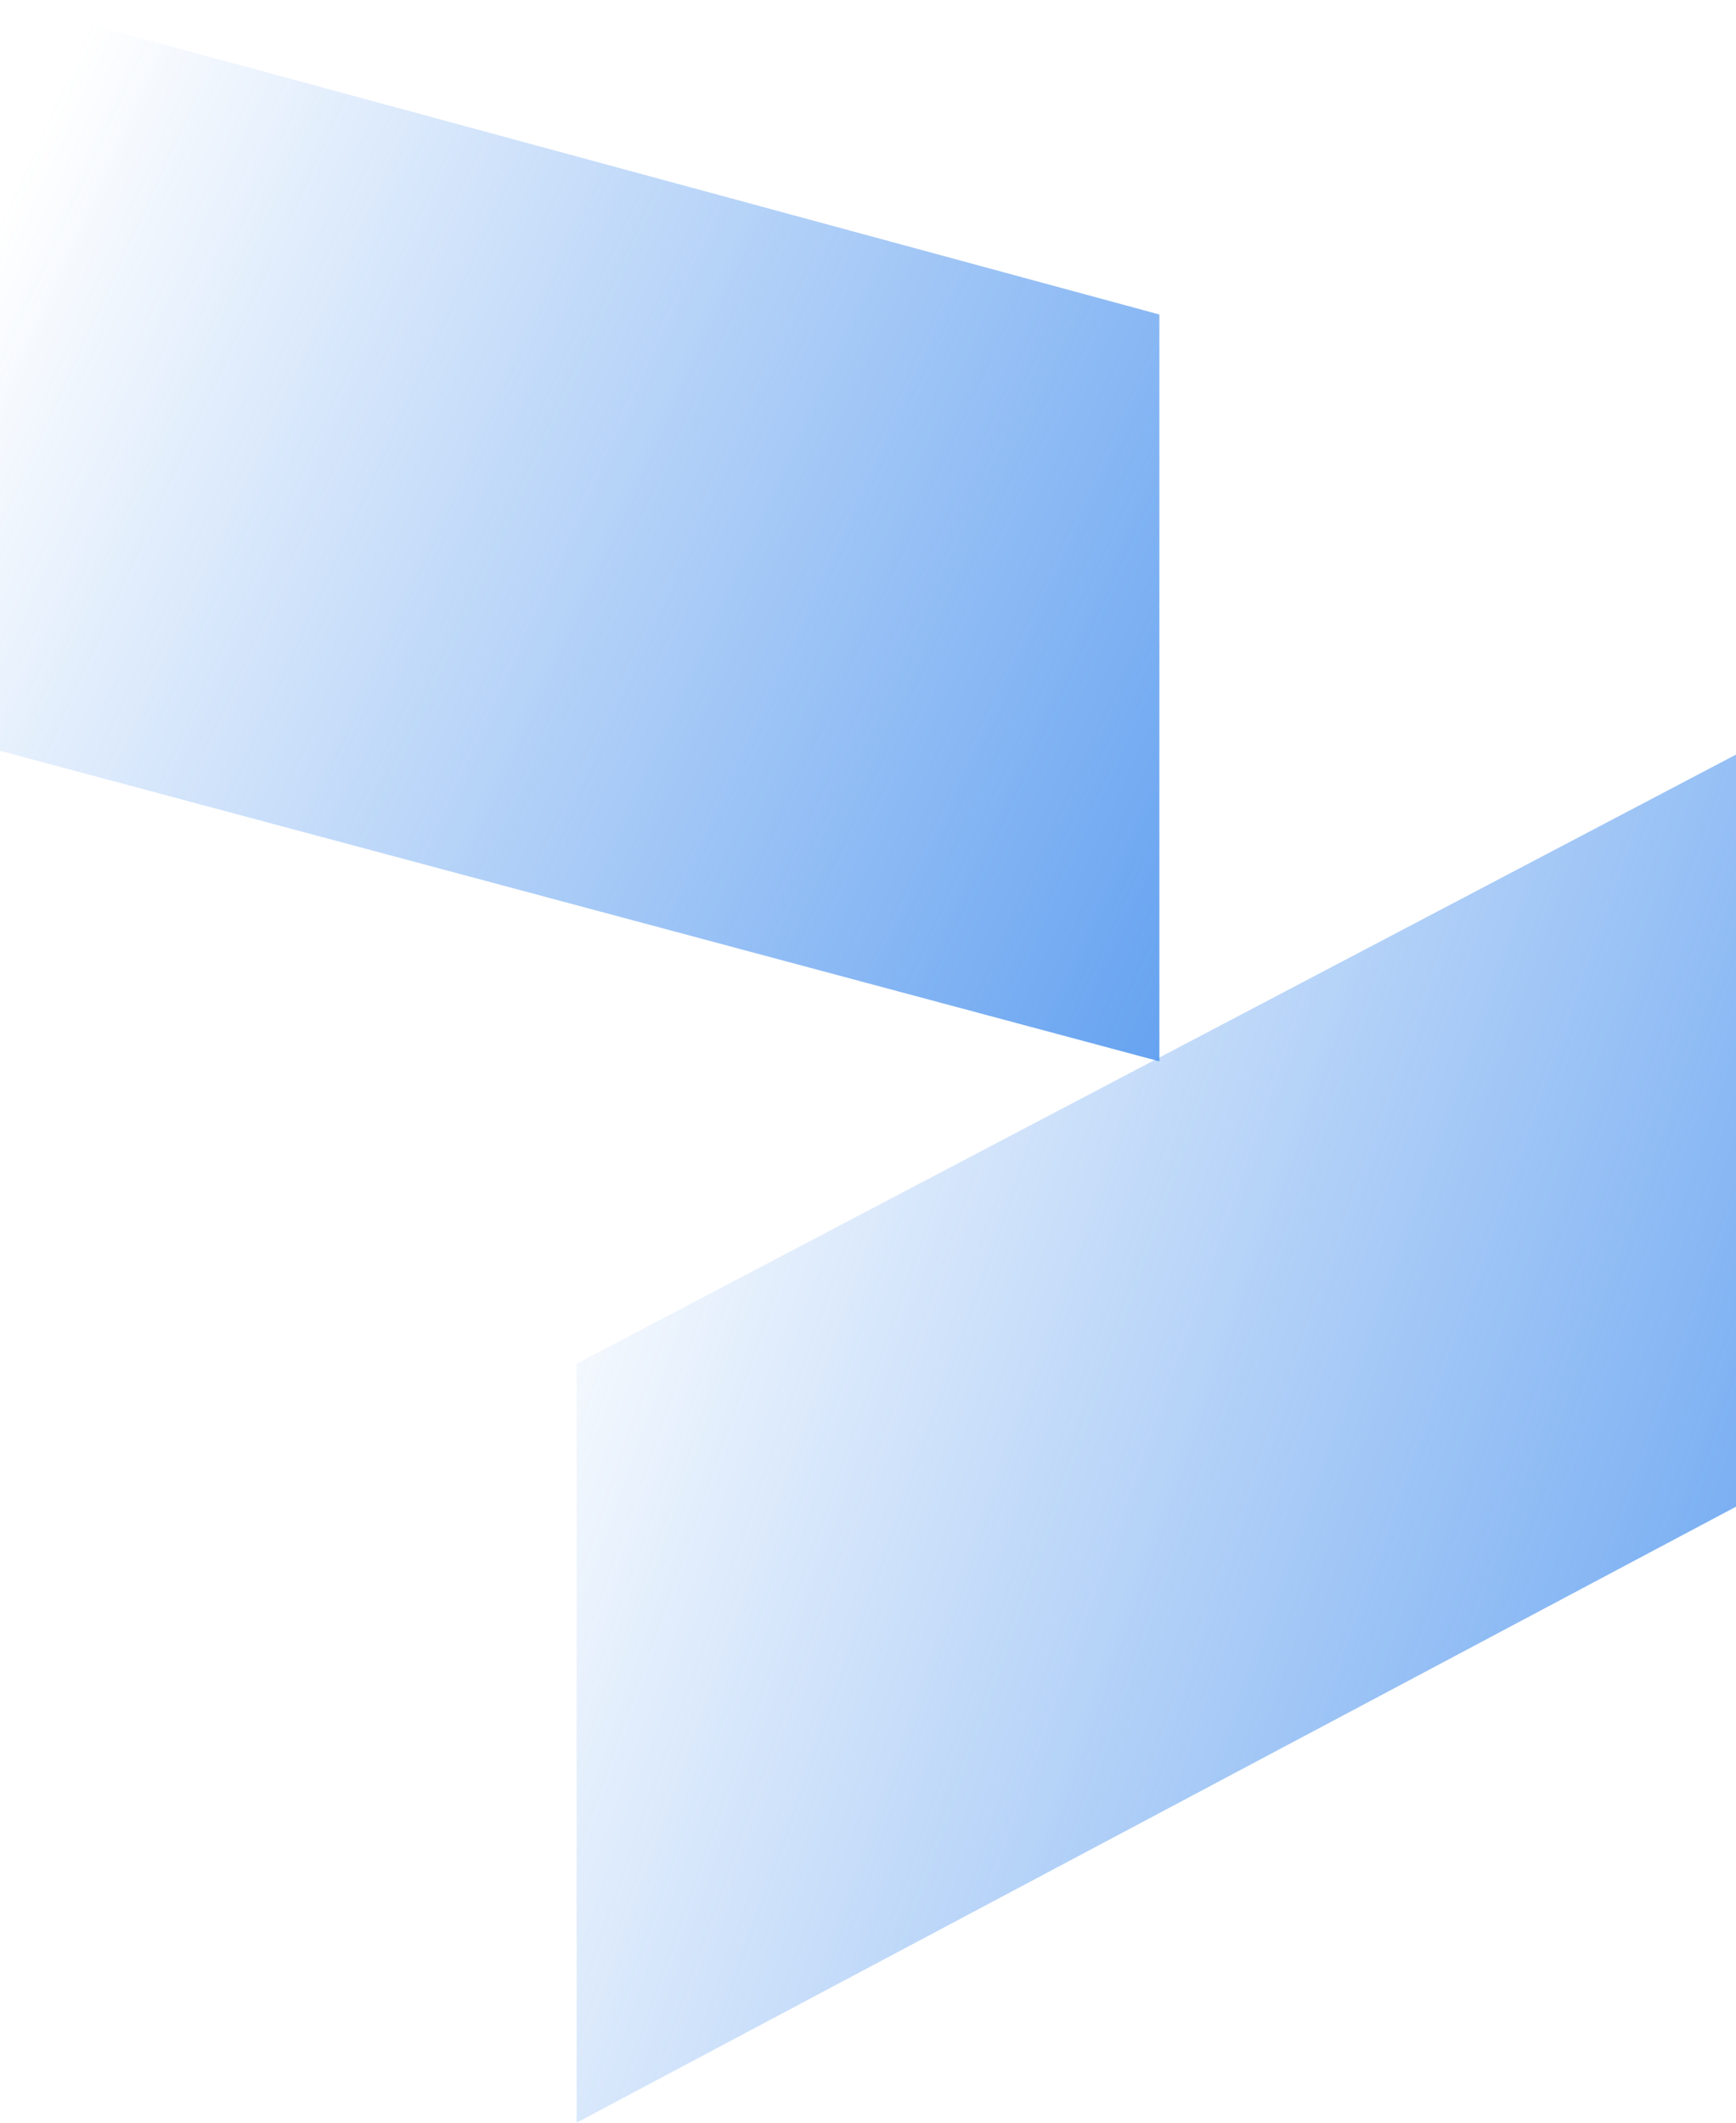 <svg width="283" height="346" viewBox="0 0 283 346" fill="none" xmlns="http://www.w3.org/2000/svg">
<path d="M189 51.265L0 0V122.38L189 173V51.265Z" fill="url(#paint0_linear_1827_9802)"/>
<path d="M94 222.283L283 123V245.594L94 346V222.283Z" fill="url(#paint1_linear_1827_9802)"/>
<defs>
<linearGradient id="paint0_linear_1827_9802" x1="284.805" y1="93.562" x2="27.192" y2="-23.992" gradientUnits="userSpaceOnUse">
<stop stop-color="#428DED"/>
<stop offset="1" stop-color="#428DED" stop-opacity="0"/>
</linearGradient>
<linearGradient id="paint1_linear_1827_9802" x1="378.805" y1="243.604" x2="102.212" y2="145.687" gradientUnits="userSpaceOnUse">
<stop stop-color="#428DED"/>
<stop offset="1" stop-color="#428DED" stop-opacity="0"/>
</linearGradient>
</defs>
</svg>
